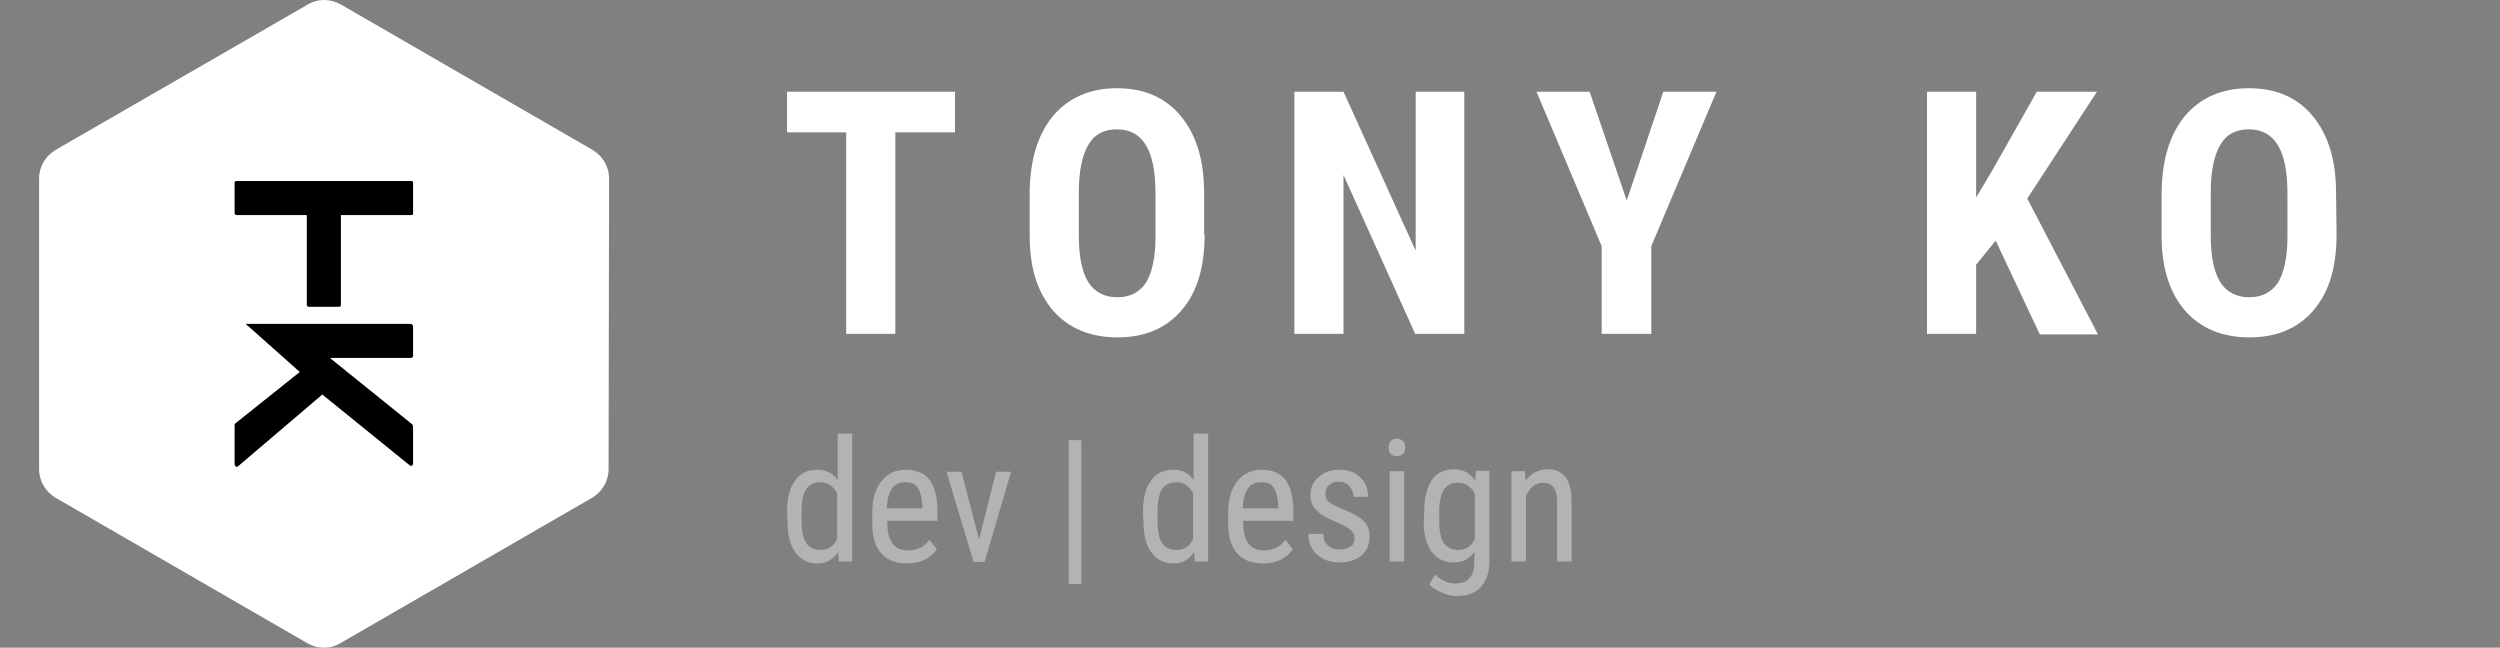<?xml version="1.0" encoding="utf-8"?>
<!-- Generator: Adobe Illustrator 21.1.0, SVG Export Plug-In . SVG Version: 6.00 Build 0)  -->
<svg version="1.1" id="Logo_w_x2F__Name" xmlns="http://www.w3.org/2000/svg" xmlns:xlink="http://www.w3.org/1999/xlink" x="0px"
	 y="0px" viewBox="0 0 498.7 129.2" style="enable-background:new 0 0 498.7 129.2;" xml:space="preserve">
<rect x="0" y="0" width="498.7" height="129.2" fill="#808080" stroke="none"/>
<style type="text/css">
	.st0{enable-background:new    ;}
	.st1{fill:#FFFFFF;}
	.st2{opacity:0.4;enable-background:new    ;}
	.st3{fill:none;}
</style>
<g id="Name">
	<g class="st0">
		<path class="st1" d="M190.6,26.4h-12v40.2h-9.8V26.4H157v-8.1h33.5v8.1H190.6z"/>
		<path class="st1" d="M240.3,46.8c0,6.5-1.5,11.5-4.6,15.1c-3.1,3.6-7.3,5.4-12.8,5.4c-5.4,0-9.7-1.8-12.8-5.3
			c-3.1-3.6-4.7-8.5-4.7-14.9v-8.3c0-6.6,1.5-11.8,4.6-15.6c3.1-3.7,7.4-5.6,12.8-5.6c5.4,0,9.6,1.8,12.7,5.5
			c3.1,3.7,4.7,8.8,4.7,15.4v8.3H240.3z M230.5,38.7c0-4.4-0.6-7.6-1.9-9.7c-1.2-2.1-3.2-3.2-5.8-3.2s-4.5,1-5.7,3.1
			c-1.2,2-1.9,5.2-1.9,9.4v8.6c0,4.2,0.6,7.3,1.9,9.4c1.3,2,3.2,3,5.8,3c2.5,0,4.4-1,5.7-2.9c1.2-2,1.9-5,1.9-9.1V38.7z"/>
		<path class="st1" d="M292.1,66.6h-9.8L268,34.9v31.7h-9.8V18.3h9.8L282.4,50V18.3h9.7V66.6z"/>
		<path class="st1" d="M324.5,40l7.3-21.7h10.6l-13,30.8v17.5h-9.9V49.1l-13-30.8h10.6L324.5,40z"/>
		<path class="st1" d="M398.1,48l-3.9,4.8v13.8h-9.8V18.3h9.8v21.1l3.1-5.2l9-15.9h12l-13.9,21.3l14.1,27.1h-11.6L398.1,48z"/>
		<path class="st1" d="M466.1,46.8c0,6.5-1.5,11.5-4.6,15.1c-3.1,3.6-7.3,5.4-12.8,5.4c-5.4,0-9.7-1.8-12.8-5.3
			c-3.1-3.6-4.7-8.5-4.7-14.9v-8.3c0-6.6,1.5-11.8,4.6-15.6c3.1-3.7,7.4-5.6,12.8-5.6s9.6,1.8,12.7,5.5s4.7,8.8,4.7,15.4L466.1,46.8
			L466.1,46.8z M456.3,38.7c0-4.4-0.6-7.6-1.9-9.7c-1.2-2.1-3.2-3.2-5.8-3.2c-2.6,0-4.5,1-5.7,3.1c-1.2,2-1.9,5.2-1.9,9.4v8.6
			c0,4.2,0.6,7.3,1.9,9.4c1.3,2,3.2,3,5.8,3c2.5,0,4.4-1,5.7-2.9c1.2-2,1.9-5,1.9-9.1V38.7z"/>
	</g>
	<g class="st2">
		<path class="st1" d="M157,102.2c0-2.8,0.5-4.9,1.6-6.3c1-1.5,2.5-2.2,4.5-2.2c1.7,0,3.1,0.7,4,2.1v-9.3h2.9V112h-2.7l-0.1-1.9
			c-1,1.5-2.3,2.3-4.1,2.3c-1.9,0-3.3-0.7-4.4-2.2c-1.1-1.4-1.6-3.5-1.6-6.1L157,102.2L157,102.2z M159.9,103.9c0,2,0.3,3.5,0.9,4.4
			c0.6,0.9,1.6,1.4,2.9,1.4c1.5,0,2.6-0.7,3.3-2.2v-9.1c-0.8-1.4-1.8-2.2-3.3-2.2c-1.4,0-2.3,0.5-2.9,1.4c-0.6,0.9-0.9,2.4-0.9,4.4
			V103.9z"/>
		<path class="st1" d="M180.9,112.4c-2.2,0-4-0.7-5.1-2c-1.2-1.3-1.8-3.3-1.8-5.9v-2.2c0-2.7,0.6-4.8,1.8-6.3s2.8-2.3,4.9-2.3
			c2.1,0,3.7,0.7,4.7,2s1.6,3.4,1.6,6.3v1.9h-10v0.4c0,1.9,0.4,3.3,1.1,4.2c0.7,0.9,1.8,1.3,3.1,1.3c0.9,0,1.6-0.2,2.3-0.5
			s1.3-0.8,1.9-1.6l1.5,1.9C185.5,111.5,183.5,112.4,180.9,112.4z M180.6,96.2c-1.2,0-2.1,0.4-2.7,1.3s-0.9,2.1-1,3.9h7.1V101
			c-0.1-1.7-0.4-2.9-0.9-3.7S181.7,96.2,180.6,96.2z"/>
		<path class="st1" d="M195.3,107.6l3.4-13.5h3l-5.3,18h-2.2l-5.4-18h3L195.3,107.6z"/>
		<path class="st1" d="M215.7,116.5h-2.5V87.8h2.5V116.5z"/>
		<path class="st1" d="M228,102.2c0-2.8,0.5-4.9,1.6-6.3c1-1.5,2.5-2.2,4.5-2.2c1.7,0,3.1,0.7,4,2.1v-9.3h2.9V112h-2.7l-0.1-1.9
			c-1,1.5-2.3,2.3-4.1,2.3c-1.9,0-3.3-0.7-4.4-2.2c-1.1-1.4-1.6-3.5-1.6-6.1L228,102.2L228,102.2z M230.9,103.9c0,2,0.3,3.5,0.9,4.4
			c0.6,0.9,1.6,1.4,2.9,1.4c1.5,0,2.6-0.7,3.3-2.2v-9.1c-0.8-1.4-1.8-2.2-3.3-2.2c-1.4,0-2.3,0.5-2.9,1.4c-0.6,0.9-0.9,2.4-0.9,4.4
			V103.9z"/>
		<path class="st1" d="M251.9,112.4c-2.2,0-4-0.7-5.1-2c-1.2-1.3-1.8-3.3-1.8-5.9v-2.2c0-2.7,0.6-4.8,1.8-6.3s2.8-2.3,4.9-2.3
			c2.1,0,3.7,0.7,4.7,2c1,1.3,1.6,3.4,1.6,6.3v1.9h-10v0.4c0,1.9,0.4,3.3,1.1,4.2c0.7,0.9,1.8,1.3,3.1,1.3c0.9,0,1.6-0.2,2.3-0.5
			s1.3-0.8,1.9-1.6l1.5,1.9C256.5,111.5,254.5,112.4,251.9,112.4z M251.6,96.2c-1.2,0-2.1,0.4-2.7,1.3s-0.9,2.1-1,3.9h7.1V101
			c-0.1-1.7-0.4-2.9-0.9-3.7S252.7,96.2,251.6,96.2z"/>
		<path class="st1" d="M270.2,107.4c0-0.6-0.2-1.2-0.7-1.6c-0.5-0.5-1.4-1-2.8-1.6c-1.6-0.7-2.7-1.2-3.3-1.7c-0.6-0.5-1.1-1-1.5-1.6
			c-0.3-0.6-0.5-1.3-0.5-2.1c0-1.5,0.5-2.7,1.6-3.6c1.1-1,2.4-1.5,4.1-1.5c1.8,0,3.2,0.5,4.2,1.5c1.1,1,1.6,2.3,1.6,3.9H270
			c0-0.8-0.3-1.5-0.8-2.1s-1.2-0.9-2.1-0.9s-1.5,0.2-2,0.7c-0.5,0.4-0.7,1-0.7,1.8c0,0.6,0.2,1.1,0.5,1.4c0.4,0.4,1.2,0.8,2.6,1.4
			c2.2,0.9,3.7,1.7,4.5,2.5s1.2,1.8,1.2,3.1c0,1.6-0.5,2.8-1.6,3.8c-1.1,0.9-2.5,1.4-4.3,1.4c-1.9,0-3.4-0.5-4.6-1.6
			s-1.7-2.4-1.7-4.1h3c0,1,0.3,1.8,0.9,2.3c0.6,0.6,1.4,0.8,2.4,0.8s1.7-0.2,2.2-0.7C269.9,108.8,270.2,108.2,270.2,107.4z"/>
		<path class="st1" d="M280.3,89.3c0,0.5-0.1,0.9-0.4,1.2c-0.3,0.3-0.7,0.5-1.3,0.5c-0.6,0-1-0.2-1.2-0.5c-0.3-0.3-0.4-0.7-0.4-1.2
			s0.1-0.9,0.4-1.3c0.3-0.3,0.7-0.5,1.2-0.5s1,0.2,1.3,0.5S280.3,88.8,280.3,89.3z M280.1,112h-2.9V94h2.9V112z"/>
		<path class="st1" d="M284.1,102.2c0-2.8,0.5-4.9,1.5-6.4s2.5-2.2,4.5-2.2c1.8,0,3.2,0.8,4.2,2.3l0.1-2h2.7V112
			c0,2.2-0.6,3.9-1.7,5.1s-2.7,1.8-4.8,1.8c-0.9,0-1.9-0.2-3-0.7c-1.1-0.4-1.9-1-2.5-1.6l1.2-2c1.2,1.2,2.6,1.8,4,1.8
			c2.4,0,3.7-1.3,3.8-4v-2.3c-1,1.4-2.3,2.1-4.1,2.1c-1.9,0-3.3-0.7-4.4-2.1c-1-1.4-1.6-3.4-1.6-6L284.1,102.2L284.1,102.2z
			 M287.1,103.9c0,2,0.3,3.5,0.9,4.4s1.6,1.4,2.9,1.4c1.5,0,2.6-0.7,3.3-2.2v-9c-0.8-1.5-1.8-2.2-3.3-2.2c-1.4,0-2.3,0.5-2.9,1.4
			s-0.9,2.4-0.9,4.4V103.9z"/>
		<path class="st1" d="M304.2,94l0.1,1.9c1.1-1.5,2.6-2.3,4.4-2.3c3.2,0,4.8,2.1,4.8,6.4v12h-2.9v-11.8c0-1.4-0.2-2.4-0.7-3
			s-1.2-0.9-2.1-0.9c-0.7,0-1.4,0.2-2,0.7s-1,1.1-1.4,1.9V112h-2.9V94H304.2z"/>
	</g>
</g>
<g id="Logo">
	<rect id="Bounding_Box" class="st3" width="129.2" height="129.2"/>
	<path id="Hexagon" class="st1" d="M121.4,93.6c0,2.4-1.3,4.5-3.3,5.7l-50.2,29c-2,1.2-4.5,1.2-6.6,0l-50.2-29
		c-2-1.2-3.3-3.3-3.3-5.7v-58c0-2.4,1.3-4.5,3.3-5.7l50.3-29c2-1.2,4.5-1.2,6.6,0l50.2,29c2,1.2,3.3,3.3,3.3,5.7L121.4,93.6
		L121.4,93.6z"/>
	<path id="K_Path" d="M47.5,93l16.8-14.3l17.4,14.1c0.3,0.3,0.7,0.1,0.7-0.4v-7.3c0-0.1-0.1-0.3-0.1-0.4L65.8,71.4H82
		c0.2,0,0.4-0.2,0.4-0.4v-5.9c0-0.2-0.2-0.4-0.4-0.5H49c0,0,9.8,8.7,10.8,9.6L46.9,84.5c-0.1,0.1-0.1,0.3-0.1,0.4v7.6
		C46.8,93,47.1,93.3,47.5,93z"/>
	<path id="T_Path" d="M82.4,36.4v6.2c0,0.2-0.1,0.3-0.4,0.3H68v18c0,0.2-0.2,0.3-0.4,0.3h-6c-0.2,0-0.3-0.1-0.4-0.3v-18h-14
		c-0.2,0-0.3-0.1-0.4-0.3v-6.2c0-0.2,0.2-0.3,0.4-0.3H82C82.2,36.1,82.4,36.2,82.4,36.4z"/>
</g>
</svg>
